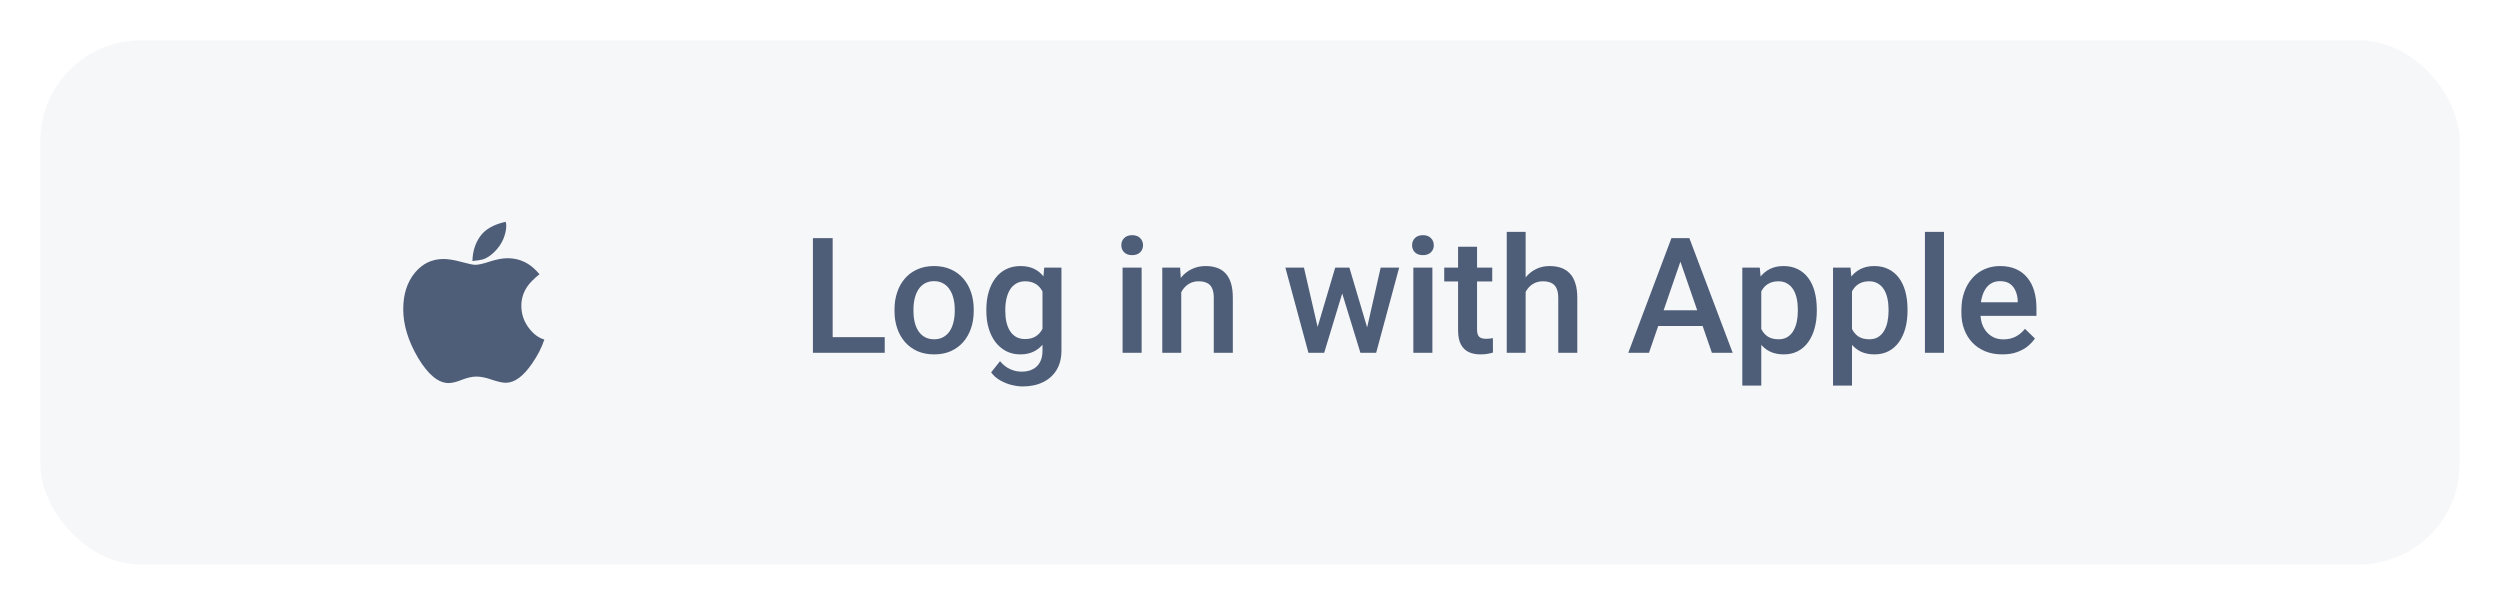 <svg width="248" height="60" viewBox="0 0 248 60" fill="none" xmlns="http://www.w3.org/2000/svg">
<g filter="url(#filter0_d_201_46)">
<rect x="4" width="240" height="52" rx="10" fill="white"/>
<rect x="4" width="240" height="52" rx="10" fill="#4E5D78" fill-opacity="0.05"/>
<path d="M87.766 29.445V31H82.055V29.445H87.766ZM82.602 19.625V31H80.641V19.625H82.602ZM88.734 26.867V26.688C88.734 26.078 88.823 25.513 89 24.992C89.177 24.466 89.432 24.01 89.766 23.625C90.104 23.234 90.516 22.932 91 22.719C91.49 22.5 92.042 22.391 92.656 22.391C93.276 22.391 93.828 22.5 94.312 22.719C94.802 22.932 95.216 23.234 95.555 23.625C95.893 24.01 96.151 24.466 96.328 24.992C96.505 25.513 96.594 26.078 96.594 26.688V26.867C96.594 27.477 96.505 28.042 96.328 28.562C96.151 29.083 95.893 29.539 95.555 29.93C95.216 30.315 94.805 30.617 94.32 30.836C93.836 31.049 93.287 31.156 92.672 31.156C92.052 31.156 91.497 31.049 91.008 30.836C90.523 30.617 90.112 30.315 89.773 29.93C89.435 29.539 89.177 29.083 89 28.562C88.823 28.042 88.734 27.477 88.734 26.867ZM90.617 26.688V26.867C90.617 27.247 90.656 27.607 90.734 27.945C90.812 28.284 90.935 28.581 91.102 28.836C91.268 29.091 91.482 29.292 91.742 29.438C92.003 29.583 92.312 29.656 92.672 29.656C93.021 29.656 93.323 29.583 93.578 29.438C93.838 29.292 94.052 29.091 94.219 28.836C94.385 28.581 94.508 28.284 94.586 27.945C94.669 27.607 94.711 27.247 94.711 26.867V26.688C94.711 26.312 94.669 25.958 94.586 25.625C94.508 25.287 94.383 24.987 94.211 24.727C94.044 24.466 93.831 24.263 93.57 24.117C93.315 23.966 93.01 23.891 92.656 23.891C92.302 23.891 91.995 23.966 91.734 24.117C91.479 24.263 91.268 24.466 91.102 24.727C90.935 24.987 90.812 25.287 90.734 25.625C90.656 25.958 90.617 26.312 90.617 26.688ZM103.586 22.547H105.297V30.766C105.297 31.526 105.135 32.172 104.812 32.703C104.49 33.234 104.039 33.638 103.461 33.914C102.883 34.195 102.214 34.336 101.453 34.336C101.13 34.336 100.771 34.289 100.375 34.195C99.984 34.102 99.604 33.95 99.234 33.742C98.87 33.539 98.565 33.271 98.32 32.938L99.203 31.828C99.505 32.188 99.838 32.45 100.203 32.617C100.568 32.784 100.951 32.867 101.352 32.867C101.784 32.867 102.151 32.786 102.453 32.625C102.76 32.469 102.997 32.237 103.164 31.93C103.331 31.622 103.414 31.247 103.414 30.805V24.461L103.586 22.547ZM97.844 26.867V26.703C97.844 26.062 97.922 25.479 98.078 24.953C98.234 24.422 98.458 23.966 98.75 23.586C99.042 23.201 99.396 22.906 99.812 22.703C100.229 22.495 100.701 22.391 101.227 22.391C101.773 22.391 102.24 22.49 102.625 22.688C103.016 22.885 103.341 23.169 103.602 23.539C103.862 23.904 104.065 24.341 104.211 24.852C104.362 25.357 104.474 25.919 104.547 26.539V27.062C104.479 27.667 104.365 28.219 104.203 28.719C104.042 29.219 103.828 29.651 103.562 30.016C103.297 30.38 102.969 30.662 102.578 30.859C102.193 31.057 101.737 31.156 101.211 31.156C100.695 31.156 100.229 31.049 99.812 30.836C99.401 30.622 99.047 30.323 98.75 29.938C98.458 29.552 98.234 29.099 98.078 28.578C97.922 28.052 97.844 27.482 97.844 26.867ZM99.727 26.703V26.867C99.727 27.253 99.763 27.612 99.836 27.945C99.914 28.279 100.031 28.573 100.188 28.828C100.349 29.078 100.552 29.276 100.797 29.422C101.047 29.562 101.341 29.633 101.68 29.633C102.122 29.633 102.484 29.539 102.766 29.352C103.052 29.164 103.271 28.912 103.422 28.594C103.578 28.271 103.688 27.912 103.75 27.516V26.102C103.719 25.794 103.654 25.508 103.555 25.242C103.461 24.977 103.333 24.745 103.172 24.547C103.01 24.344 102.807 24.188 102.562 24.078C102.318 23.963 102.029 23.906 101.695 23.906C101.357 23.906 101.062 23.979 100.812 24.125C100.562 24.271 100.357 24.471 100.195 24.727C100.039 24.982 99.922 25.279 99.844 25.617C99.766 25.956 99.727 26.318 99.727 26.703ZM113.25 22.547V31H111.359V22.547H113.25ZM111.234 20.328C111.234 20.042 111.328 19.805 111.516 19.617C111.708 19.424 111.974 19.328 112.312 19.328C112.646 19.328 112.909 19.424 113.102 19.617C113.294 19.805 113.391 20.042 113.391 20.328C113.391 20.609 113.294 20.844 113.102 21.031C112.909 21.219 112.646 21.312 112.312 21.312C111.974 21.312 111.708 21.219 111.516 21.031C111.328 20.844 111.234 20.609 111.234 20.328ZM117.18 24.352V31H115.297V22.547H117.07L117.18 24.352ZM116.844 26.461L116.234 26.453C116.24 25.854 116.323 25.305 116.484 24.805C116.651 24.305 116.88 23.875 117.172 23.516C117.469 23.156 117.823 22.88 118.234 22.688C118.646 22.49 119.104 22.391 119.609 22.391C120.016 22.391 120.383 22.448 120.711 22.562C121.044 22.672 121.328 22.852 121.562 23.102C121.802 23.352 121.984 23.677 122.109 24.078C122.234 24.474 122.297 24.961 122.297 25.539V31H120.406V25.531C120.406 25.125 120.346 24.805 120.227 24.57C120.112 24.331 119.943 24.162 119.719 24.062C119.5 23.958 119.227 23.906 118.898 23.906C118.576 23.906 118.286 23.974 118.031 24.109C117.776 24.245 117.56 24.43 117.383 24.664C117.211 24.898 117.078 25.169 116.984 25.477C116.891 25.784 116.844 26.112 116.844 26.461ZM130.5 29.125L132.453 22.547H133.656L133.328 24.516L131.359 31H130.281L130.5 29.125ZM129.352 22.547L130.875 29.156L131 31H129.797L127.508 22.547H129.352ZM135.484 29.078L136.961 22.547H138.797L136.516 31H135.312L135.484 29.078ZM133.859 22.547L135.789 29.047L136.031 31H134.953L132.961 24.508L132.633 22.547H133.859ZM142.094 22.547V31H140.203V22.547H142.094ZM140.078 20.328C140.078 20.042 140.172 19.805 140.359 19.617C140.552 19.424 140.818 19.328 141.156 19.328C141.49 19.328 141.753 19.424 141.945 19.617C142.138 19.805 142.234 20.042 142.234 20.328C142.234 20.609 142.138 20.844 141.945 21.031C141.753 21.219 141.49 21.312 141.156 21.312C140.818 21.312 140.552 21.219 140.359 21.031C140.172 20.844 140.078 20.609 140.078 20.328ZM148.031 22.547V23.922H143.266V22.547H148.031ZM144.641 20.477H146.523V28.664C146.523 28.924 146.56 29.125 146.633 29.266C146.711 29.401 146.818 29.492 146.953 29.539C147.089 29.586 147.247 29.609 147.43 29.609C147.56 29.609 147.685 29.602 147.805 29.586C147.924 29.57 148.021 29.555 148.094 29.539L148.102 30.977C147.945 31.023 147.763 31.065 147.555 31.102C147.352 31.138 147.117 31.156 146.852 31.156C146.419 31.156 146.036 31.081 145.703 30.93C145.37 30.773 145.109 30.521 144.922 30.172C144.734 29.823 144.641 29.359 144.641 28.781V20.477ZM151.344 19V31H149.469V19H151.344ZM151.016 26.461L150.406 26.453C150.411 25.87 150.492 25.331 150.648 24.836C150.81 24.341 151.034 23.912 151.32 23.547C151.612 23.177 151.961 22.893 152.367 22.695C152.773 22.492 153.224 22.391 153.719 22.391C154.135 22.391 154.51 22.448 154.844 22.562C155.182 22.677 155.474 22.862 155.719 23.117C155.964 23.367 156.148 23.695 156.273 24.102C156.404 24.503 156.469 24.992 156.469 25.57V31H154.578V25.555C154.578 25.148 154.518 24.826 154.398 24.586C154.284 24.346 154.115 24.174 153.891 24.07C153.667 23.961 153.393 23.906 153.07 23.906C152.732 23.906 152.432 23.974 152.172 24.109C151.917 24.245 151.703 24.43 151.531 24.664C151.359 24.898 151.229 25.169 151.141 25.477C151.057 25.784 151.016 26.112 151.016 26.461ZM166.977 21.141L163.578 31H161.523L165.805 19.625H167.117L166.977 21.141ZM169.82 31L166.414 21.141L166.266 19.625H167.586L171.883 31H169.82ZM169.656 26.781V28.336H163.469V26.781H169.656ZM174.719 24.172V34.25H172.836V22.547H174.57L174.719 24.172ZM180.227 26.695V26.859C180.227 27.474 180.154 28.044 180.008 28.57C179.867 29.091 179.656 29.547 179.375 29.938C179.099 30.323 178.758 30.622 178.352 30.836C177.945 31.049 177.477 31.156 176.945 31.156C176.419 31.156 175.958 31.06 175.562 30.867C175.172 30.669 174.841 30.391 174.57 30.031C174.299 29.672 174.081 29.25 173.914 28.766C173.753 28.276 173.638 27.74 173.57 27.156V26.523C173.638 25.904 173.753 25.341 173.914 24.836C174.081 24.331 174.299 23.896 174.57 23.531C174.841 23.167 175.172 22.885 175.562 22.688C175.953 22.49 176.409 22.391 176.93 22.391C177.461 22.391 177.932 22.495 178.344 22.703C178.755 22.906 179.102 23.198 179.383 23.578C179.664 23.953 179.875 24.406 180.016 24.938C180.156 25.463 180.227 26.049 180.227 26.695ZM178.344 26.859V26.695C178.344 26.305 178.307 25.943 178.234 25.609C178.161 25.271 178.047 24.974 177.891 24.719C177.734 24.463 177.534 24.266 177.289 24.125C177.049 23.979 176.76 23.906 176.422 23.906C176.089 23.906 175.802 23.963 175.562 24.078C175.323 24.188 175.122 24.341 174.961 24.539C174.799 24.737 174.674 24.969 174.586 25.234C174.497 25.495 174.435 25.779 174.398 26.086V27.602C174.461 27.977 174.568 28.32 174.719 28.633C174.87 28.945 175.083 29.195 175.359 29.383C175.641 29.565 176 29.656 176.438 29.656C176.776 29.656 177.065 29.583 177.305 29.438C177.544 29.292 177.74 29.091 177.891 28.836C178.047 28.576 178.161 28.276 178.234 27.938C178.307 27.599 178.344 27.24 178.344 26.859ZM183.719 24.172V34.25H181.836V22.547H183.57L183.719 24.172ZM189.227 26.695V26.859C189.227 27.474 189.154 28.044 189.008 28.57C188.867 29.091 188.656 29.547 188.375 29.938C188.099 30.323 187.758 30.622 187.352 30.836C186.945 31.049 186.477 31.156 185.945 31.156C185.419 31.156 184.958 31.06 184.562 30.867C184.172 30.669 183.841 30.391 183.57 30.031C183.299 29.672 183.081 29.25 182.914 28.766C182.753 28.276 182.638 27.74 182.57 27.156V26.523C182.638 25.904 182.753 25.341 182.914 24.836C183.081 24.331 183.299 23.896 183.57 23.531C183.841 23.167 184.172 22.885 184.562 22.688C184.953 22.49 185.409 22.391 185.93 22.391C186.461 22.391 186.932 22.495 187.344 22.703C187.755 22.906 188.102 23.198 188.383 23.578C188.664 23.953 188.875 24.406 189.016 24.938C189.156 25.463 189.227 26.049 189.227 26.695ZM187.344 26.859V26.695C187.344 26.305 187.307 25.943 187.234 25.609C187.161 25.271 187.047 24.974 186.891 24.719C186.734 24.463 186.534 24.266 186.289 24.125C186.049 23.979 185.76 23.906 185.422 23.906C185.089 23.906 184.802 23.963 184.562 24.078C184.323 24.188 184.122 24.341 183.961 24.539C183.799 24.737 183.674 24.969 183.586 25.234C183.497 25.495 183.435 25.779 183.398 26.086V27.602C183.461 27.977 183.568 28.32 183.719 28.633C183.87 28.945 184.083 29.195 184.359 29.383C184.641 29.565 185 29.656 185.438 29.656C185.776 29.656 186.065 29.583 186.305 29.438C186.544 29.292 186.74 29.091 186.891 28.836C187.047 28.576 187.161 28.276 187.234 27.938C187.307 27.599 187.344 27.24 187.344 26.859ZM192.844 19V31H190.953V19H192.844ZM198.633 31.156C198.008 31.156 197.443 31.055 196.938 30.852C196.438 30.643 196.01 30.354 195.656 29.984C195.307 29.615 195.039 29.18 194.852 28.68C194.664 28.18 194.57 27.641 194.57 27.062V26.75C194.57 26.088 194.667 25.49 194.859 24.953C195.052 24.417 195.32 23.958 195.664 23.578C196.008 23.193 196.414 22.898 196.883 22.695C197.352 22.492 197.859 22.391 198.406 22.391C199.01 22.391 199.539 22.492 199.992 22.695C200.445 22.898 200.82 23.185 201.117 23.555C201.419 23.919 201.643 24.354 201.789 24.859C201.94 25.365 202.016 25.922 202.016 26.531V27.336H195.484V25.984H200.156V25.836C200.146 25.497 200.078 25.18 199.953 24.883C199.833 24.586 199.648 24.346 199.398 24.164C199.148 23.982 198.815 23.891 198.398 23.891C198.086 23.891 197.807 23.958 197.562 24.094C197.323 24.224 197.122 24.414 196.961 24.664C196.799 24.914 196.674 25.216 196.586 25.57C196.503 25.919 196.461 26.312 196.461 26.75V27.062C196.461 27.432 196.51 27.776 196.609 28.094C196.714 28.406 196.865 28.68 197.062 28.914C197.26 29.148 197.5 29.333 197.781 29.469C198.062 29.599 198.383 29.664 198.742 29.664C199.195 29.664 199.599 29.573 199.953 29.391C200.307 29.208 200.615 28.951 200.875 28.617L201.867 29.578C201.685 29.844 201.448 30.099 201.156 30.344C200.865 30.583 200.508 30.779 200.086 30.93C199.669 31.081 199.185 31.156 198.633 31.156Z" fill="white"/>
<path d="M87.766 29.445V31H82.055V29.445H87.766ZM82.602 19.625V31H80.641V19.625H82.602ZM88.734 26.867V26.688C88.734 26.078 88.823 25.513 89 24.992C89.177 24.466 89.432 24.01 89.766 23.625C90.104 23.234 90.516 22.932 91 22.719C91.49 22.5 92.042 22.391 92.656 22.391C93.276 22.391 93.828 22.5 94.312 22.719C94.802 22.932 95.216 23.234 95.555 23.625C95.893 24.01 96.151 24.466 96.328 24.992C96.505 25.513 96.594 26.078 96.594 26.688V26.867C96.594 27.477 96.505 28.042 96.328 28.562C96.151 29.083 95.893 29.539 95.555 29.93C95.216 30.315 94.805 30.617 94.32 30.836C93.836 31.049 93.287 31.156 92.672 31.156C92.052 31.156 91.497 31.049 91.008 30.836C90.523 30.617 90.112 30.315 89.773 29.93C89.435 29.539 89.177 29.083 89 28.562C88.823 28.042 88.734 27.477 88.734 26.867ZM90.617 26.688V26.867C90.617 27.247 90.656 27.607 90.734 27.945C90.812 28.284 90.935 28.581 91.102 28.836C91.268 29.091 91.482 29.292 91.742 29.438C92.003 29.583 92.312 29.656 92.672 29.656C93.021 29.656 93.323 29.583 93.578 29.438C93.838 29.292 94.052 29.091 94.219 28.836C94.385 28.581 94.508 28.284 94.586 27.945C94.669 27.607 94.711 27.247 94.711 26.867V26.688C94.711 26.312 94.669 25.958 94.586 25.625C94.508 25.287 94.383 24.987 94.211 24.727C94.044 24.466 93.831 24.263 93.57 24.117C93.315 23.966 93.01 23.891 92.656 23.891C92.302 23.891 91.995 23.966 91.734 24.117C91.479 24.263 91.268 24.466 91.102 24.727C90.935 24.987 90.812 25.287 90.734 25.625C90.656 25.958 90.617 26.312 90.617 26.688ZM103.586 22.547H105.297V30.766C105.297 31.526 105.135 32.172 104.812 32.703C104.49 33.234 104.039 33.638 103.461 33.914C102.883 34.195 102.214 34.336 101.453 34.336C101.13 34.336 100.771 34.289 100.375 34.195C99.984 34.102 99.604 33.95 99.234 33.742C98.87 33.539 98.565 33.271 98.32 32.938L99.203 31.828C99.505 32.188 99.838 32.45 100.203 32.617C100.568 32.784 100.951 32.867 101.352 32.867C101.784 32.867 102.151 32.786 102.453 32.625C102.76 32.469 102.997 32.237 103.164 31.93C103.331 31.622 103.414 31.247 103.414 30.805V24.461L103.586 22.547ZM97.844 26.867V26.703C97.844 26.062 97.922 25.479 98.078 24.953C98.234 24.422 98.458 23.966 98.75 23.586C99.042 23.201 99.396 22.906 99.812 22.703C100.229 22.495 100.701 22.391 101.227 22.391C101.773 22.391 102.24 22.49 102.625 22.688C103.016 22.885 103.341 23.169 103.602 23.539C103.862 23.904 104.065 24.341 104.211 24.852C104.362 25.357 104.474 25.919 104.547 26.539V27.062C104.479 27.667 104.365 28.219 104.203 28.719C104.042 29.219 103.828 29.651 103.562 30.016C103.297 30.38 102.969 30.662 102.578 30.859C102.193 31.057 101.737 31.156 101.211 31.156C100.695 31.156 100.229 31.049 99.812 30.836C99.401 30.622 99.047 30.323 98.75 29.938C98.458 29.552 98.234 29.099 98.078 28.578C97.922 28.052 97.844 27.482 97.844 26.867ZM99.727 26.703V26.867C99.727 27.253 99.763 27.612 99.836 27.945C99.914 28.279 100.031 28.573 100.188 28.828C100.349 29.078 100.552 29.276 100.797 29.422C101.047 29.562 101.341 29.633 101.68 29.633C102.122 29.633 102.484 29.539 102.766 29.352C103.052 29.164 103.271 28.912 103.422 28.594C103.578 28.271 103.688 27.912 103.75 27.516V26.102C103.719 25.794 103.654 25.508 103.555 25.242C103.461 24.977 103.333 24.745 103.172 24.547C103.01 24.344 102.807 24.188 102.562 24.078C102.318 23.963 102.029 23.906 101.695 23.906C101.357 23.906 101.062 23.979 100.812 24.125C100.562 24.271 100.357 24.471 100.195 24.727C100.039 24.982 99.922 25.279 99.844 25.617C99.766 25.956 99.727 26.318 99.727 26.703ZM113.25 22.547V31H111.359V22.547H113.25ZM111.234 20.328C111.234 20.042 111.328 19.805 111.516 19.617C111.708 19.424 111.974 19.328 112.312 19.328C112.646 19.328 112.909 19.424 113.102 19.617C113.294 19.805 113.391 20.042 113.391 20.328C113.391 20.609 113.294 20.844 113.102 21.031C112.909 21.219 112.646 21.312 112.312 21.312C111.974 21.312 111.708 21.219 111.516 21.031C111.328 20.844 111.234 20.609 111.234 20.328ZM117.18 24.352V31H115.297V22.547H117.07L117.18 24.352ZM116.844 26.461L116.234 26.453C116.24 25.854 116.323 25.305 116.484 24.805C116.651 24.305 116.88 23.875 117.172 23.516C117.469 23.156 117.823 22.88 118.234 22.688C118.646 22.49 119.104 22.391 119.609 22.391C120.016 22.391 120.383 22.448 120.711 22.562C121.044 22.672 121.328 22.852 121.562 23.102C121.802 23.352 121.984 23.677 122.109 24.078C122.234 24.474 122.297 24.961 122.297 25.539V31H120.406V25.531C120.406 25.125 120.346 24.805 120.227 24.57C120.112 24.331 119.943 24.162 119.719 24.062C119.5 23.958 119.227 23.906 118.898 23.906C118.576 23.906 118.286 23.974 118.031 24.109C117.776 24.245 117.56 24.43 117.383 24.664C117.211 24.898 117.078 25.169 116.984 25.477C116.891 25.784 116.844 26.112 116.844 26.461ZM130.5 29.125L132.453 22.547H133.656L133.328 24.516L131.359 31H130.281L130.5 29.125ZM129.352 22.547L130.875 29.156L131 31H129.797L127.508 22.547H129.352ZM135.484 29.078L136.961 22.547H138.797L136.516 31H135.312L135.484 29.078ZM133.859 22.547L135.789 29.047L136.031 31H134.953L132.961 24.508L132.633 22.547H133.859ZM142.094 22.547V31H140.203V22.547H142.094ZM140.078 20.328C140.078 20.042 140.172 19.805 140.359 19.617C140.552 19.424 140.818 19.328 141.156 19.328C141.49 19.328 141.753 19.424 141.945 19.617C142.138 19.805 142.234 20.042 142.234 20.328C142.234 20.609 142.138 20.844 141.945 21.031C141.753 21.219 141.49 21.312 141.156 21.312C140.818 21.312 140.552 21.219 140.359 21.031C140.172 20.844 140.078 20.609 140.078 20.328ZM148.031 22.547V23.922H143.266V22.547H148.031ZM144.641 20.477H146.523V28.664C146.523 28.924 146.56 29.125 146.633 29.266C146.711 29.401 146.818 29.492 146.953 29.539C147.089 29.586 147.247 29.609 147.43 29.609C147.56 29.609 147.685 29.602 147.805 29.586C147.924 29.57 148.021 29.555 148.094 29.539L148.102 30.977C147.945 31.023 147.763 31.065 147.555 31.102C147.352 31.138 147.117 31.156 146.852 31.156C146.419 31.156 146.036 31.081 145.703 30.93C145.37 30.773 145.109 30.521 144.922 30.172C144.734 29.823 144.641 29.359 144.641 28.781V20.477ZM151.344 19V31H149.469V19H151.344ZM151.016 26.461L150.406 26.453C150.411 25.87 150.492 25.331 150.648 24.836C150.81 24.341 151.034 23.912 151.32 23.547C151.612 23.177 151.961 22.893 152.367 22.695C152.773 22.492 153.224 22.391 153.719 22.391C154.135 22.391 154.51 22.448 154.844 22.562C155.182 22.677 155.474 22.862 155.719 23.117C155.964 23.367 156.148 23.695 156.273 24.102C156.404 24.503 156.469 24.992 156.469 25.57V31H154.578V25.555C154.578 25.148 154.518 24.826 154.398 24.586C154.284 24.346 154.115 24.174 153.891 24.07C153.667 23.961 153.393 23.906 153.07 23.906C152.732 23.906 152.432 23.974 152.172 24.109C151.917 24.245 151.703 24.43 151.531 24.664C151.359 24.898 151.229 25.169 151.141 25.477C151.057 25.784 151.016 26.112 151.016 26.461ZM166.977 21.141L163.578 31H161.523L165.805 19.625H167.117L166.977 21.141ZM169.82 31L166.414 21.141L166.266 19.625H167.586L171.883 31H169.82ZM169.656 26.781V28.336H163.469V26.781H169.656ZM174.719 24.172V34.25H172.836V22.547H174.57L174.719 24.172ZM180.227 26.695V26.859C180.227 27.474 180.154 28.044 180.008 28.57C179.867 29.091 179.656 29.547 179.375 29.938C179.099 30.323 178.758 30.622 178.352 30.836C177.945 31.049 177.477 31.156 176.945 31.156C176.419 31.156 175.958 31.06 175.562 30.867C175.172 30.669 174.841 30.391 174.57 30.031C174.299 29.672 174.081 29.25 173.914 28.766C173.753 28.276 173.638 27.74 173.57 27.156V26.523C173.638 25.904 173.753 25.341 173.914 24.836C174.081 24.331 174.299 23.896 174.57 23.531C174.841 23.167 175.172 22.885 175.562 22.688C175.953 22.49 176.409 22.391 176.93 22.391C177.461 22.391 177.932 22.495 178.344 22.703C178.755 22.906 179.102 23.198 179.383 23.578C179.664 23.953 179.875 24.406 180.016 24.938C180.156 25.463 180.227 26.049 180.227 26.695ZM178.344 26.859V26.695C178.344 26.305 178.307 25.943 178.234 25.609C178.161 25.271 178.047 24.974 177.891 24.719C177.734 24.463 177.534 24.266 177.289 24.125C177.049 23.979 176.76 23.906 176.422 23.906C176.089 23.906 175.802 23.963 175.562 24.078C175.323 24.188 175.122 24.341 174.961 24.539C174.799 24.737 174.674 24.969 174.586 25.234C174.497 25.495 174.435 25.779 174.398 26.086V27.602C174.461 27.977 174.568 28.32 174.719 28.633C174.87 28.945 175.083 29.195 175.359 29.383C175.641 29.565 176 29.656 176.438 29.656C176.776 29.656 177.065 29.583 177.305 29.438C177.544 29.292 177.74 29.091 177.891 28.836C178.047 28.576 178.161 28.276 178.234 27.938C178.307 27.599 178.344 27.24 178.344 26.859ZM183.719 24.172V34.25H181.836V22.547H183.57L183.719 24.172ZM189.227 26.695V26.859C189.227 27.474 189.154 28.044 189.008 28.57C188.867 29.091 188.656 29.547 188.375 29.938C188.099 30.323 187.758 30.622 187.352 30.836C186.945 31.049 186.477 31.156 185.945 31.156C185.419 31.156 184.958 31.06 184.562 30.867C184.172 30.669 183.841 30.391 183.57 30.031C183.299 29.672 183.081 29.25 182.914 28.766C182.753 28.276 182.638 27.74 182.57 27.156V26.523C182.638 25.904 182.753 25.341 182.914 24.836C183.081 24.331 183.299 23.896 183.57 23.531C183.841 23.167 184.172 22.885 184.562 22.688C184.953 22.49 185.409 22.391 185.93 22.391C186.461 22.391 186.932 22.495 187.344 22.703C187.755 22.906 188.102 23.198 188.383 23.578C188.664 23.953 188.875 24.406 189.016 24.938C189.156 25.463 189.227 26.049 189.227 26.695ZM187.344 26.859V26.695C187.344 26.305 187.307 25.943 187.234 25.609C187.161 25.271 187.047 24.974 186.891 24.719C186.734 24.463 186.534 24.266 186.289 24.125C186.049 23.979 185.76 23.906 185.422 23.906C185.089 23.906 184.802 23.963 184.562 24.078C184.323 24.188 184.122 24.341 183.961 24.539C183.799 24.737 183.674 24.969 183.586 25.234C183.497 25.495 183.435 25.779 183.398 26.086V27.602C183.461 27.977 183.568 28.32 183.719 28.633C183.87 28.945 184.083 29.195 184.359 29.383C184.641 29.565 185 29.656 185.438 29.656C185.776 29.656 186.065 29.583 186.305 29.438C186.544 29.292 186.74 29.091 186.891 28.836C187.047 28.576 187.161 28.276 187.234 27.938C187.307 27.599 187.344 27.24 187.344 26.859ZM192.844 19V31H190.953V19H192.844ZM198.633 31.156C198.008 31.156 197.443 31.055 196.938 30.852C196.438 30.643 196.01 30.354 195.656 29.984C195.307 29.615 195.039 29.18 194.852 28.68C194.664 28.18 194.57 27.641 194.57 27.062V26.75C194.57 26.088 194.667 25.49 194.859 24.953C195.052 24.417 195.32 23.958 195.664 23.578C196.008 23.193 196.414 22.898 196.883 22.695C197.352 22.492 197.859 22.391 198.406 22.391C199.01 22.391 199.539 22.492 199.992 22.695C200.445 22.898 200.82 23.185 201.117 23.555C201.419 23.919 201.643 24.354 201.789 24.859C201.94 25.365 202.016 25.922 202.016 26.531V27.336H195.484V25.984H200.156V25.836C200.146 25.497 200.078 25.18 199.953 24.883C199.833 24.586 199.648 24.346 199.398 24.164C199.148 23.982 198.815 23.891 198.398 23.891C198.086 23.891 197.807 23.958 197.562 24.094C197.323 24.224 197.122 24.414 196.961 24.664C196.799 24.914 196.674 25.216 196.586 25.57C196.503 25.919 196.461 26.312 196.461 26.75V27.062C196.461 27.432 196.51 27.776 196.609 28.094C196.714 28.406 196.865 28.68 197.062 28.914C197.26 29.148 197.5 29.333 197.781 29.469C198.062 29.599 198.383 29.664 198.742 29.664C199.195 29.664 199.599 29.573 199.953 29.391C200.307 29.208 200.615 28.951 200.875 28.617L201.867 29.578C201.685 29.844 201.448 30.099 201.156 30.344C200.865 30.583 200.508 30.779 200.086 30.93C199.669 31.081 199.185 31.156 198.633 31.156Z" fill="#4E5D78"/>
<path d="M54 29.683C53.739 30.484 53.327 31.285 52.764 32.087C51.9 33.343 51.038 33.971 50.181 33.971C49.853 33.971 49.384 33.869 48.774 33.663C48.198 33.458 47.692 33.356 47.256 33.356C46.848 33.356 46.372 33.462 45.829 33.673C45.286 33.891 44.844 34 44.502 34C43.484 34 42.476 33.17 41.477 31.51C40.492 29.837 40 28.224 40 26.673C40 25.212 40.379 24.013 41.136 23.077C41.893 22.154 42.844 21.692 43.99 21.692C44.472 21.692 45.065 21.788 45.769 21.981C46.466 22.173 46.928 22.269 47.156 22.269C47.457 22.269 47.936 22.16 48.593 21.942C49.276 21.724 49.856 21.615 50.332 21.615C51.129 21.615 51.843 21.824 52.472 22.24C52.821 22.471 53.169 22.792 53.518 23.202C52.988 23.631 52.606 24.01 52.372 24.337C51.936 24.939 51.719 25.603 51.719 26.327C51.719 27.122 51.95 27.837 52.412 28.471C52.874 29.106 53.404 29.51 54 29.683ZM50.221 18.404C50.221 18.795 50.124 19.231 49.93 19.712C49.729 20.192 49.417 20.635 48.995 21.038C48.633 21.385 48.271 21.615 47.91 21.731C47.662 21.801 47.313 21.856 46.864 21.894C46.884 20.939 47.146 20.115 47.648 19.423C48.144 18.737 48.982 18.263 50.161 18C50.167 18.019 50.176 18.055 50.186 18.106C50.196 18.157 50.204 18.192 50.211 18.212C50.211 18.237 50.213 18.269 50.216 18.308C50.219 18.346 50.221 18.378 50.221 18.404Z" fill="white"/>
<path d="M54 29.683C53.739 30.484 53.327 31.285 52.764 32.087C51.9 33.343 51.038 33.971 50.181 33.971C49.853 33.971 49.384 33.869 48.774 33.663C48.198 33.458 47.692 33.356 47.256 33.356C46.848 33.356 46.372 33.462 45.829 33.673C45.286 33.891 44.844 34 44.502 34C43.484 34 42.476 33.17 41.477 31.51C40.492 29.837 40 28.224 40 26.673C40 25.212 40.379 24.013 41.136 23.077C41.893 22.154 42.844 21.692 43.99 21.692C44.472 21.692 45.065 21.788 45.769 21.981C46.466 22.173 46.928 22.269 47.156 22.269C47.457 22.269 47.936 22.16 48.593 21.942C49.276 21.724 49.856 21.615 50.332 21.615C51.129 21.615 51.843 21.824 52.472 22.24C52.821 22.471 53.169 22.792 53.518 23.202C52.988 23.631 52.606 24.01 52.372 24.337C51.936 24.939 51.719 25.603 51.719 26.327C51.719 27.122 51.95 27.837 52.412 28.471C52.874 29.106 53.404 29.51 54 29.683ZM50.221 18.404C50.221 18.795 50.124 19.231 49.93 19.712C49.729 20.192 49.417 20.635 48.995 21.038C48.633 21.385 48.271 21.615 47.91 21.731C47.662 21.801 47.313 21.856 46.864 21.894C46.884 20.939 47.146 20.115 47.648 19.423C48.144 18.737 48.982 18.263 50.161 18C50.167 18.019 50.176 18.055 50.186 18.106C50.196 18.157 50.204 18.192 50.211 18.212C50.211 18.237 50.213 18.269 50.216 18.308C50.219 18.346 50.221 18.378 50.221 18.404Z" fill="#4E5D78"/>
</g>
<defs>
<filter id="filter0_d_201_46" x="0" y="0" width="248" height="60" filterUnits="userSpaceOnUse" color-interpolation-filters="sRGB">
<feFlood flood-opacity="0" result="BackgroundImageFix"/>
<feColorMatrix in="SourceAlpha" type="matrix" values="0 0 0 0 0 0 0 0 0 0 0 0 0 0 0 0 0 0 127 0" result="hardAlpha"/>
<feOffset dy="4"/>
<feGaussianBlur stdDeviation="2"/>
<feComposite in2="hardAlpha" operator="out"/>
<feColorMatrix type="matrix" values="0 0 0 0 0 0 0 0 0 0 0 0 0 0 0 0 0 0 0.25 0"/>
<feBlend mode="normal" in2="BackgroundImageFix" result="effect1_dropShadow_201_46"/>
<feBlend mode="normal" in="SourceGraphic" in2="effect1_dropShadow_201_46" result="shape"/>
</filter>
</defs>
</svg>
